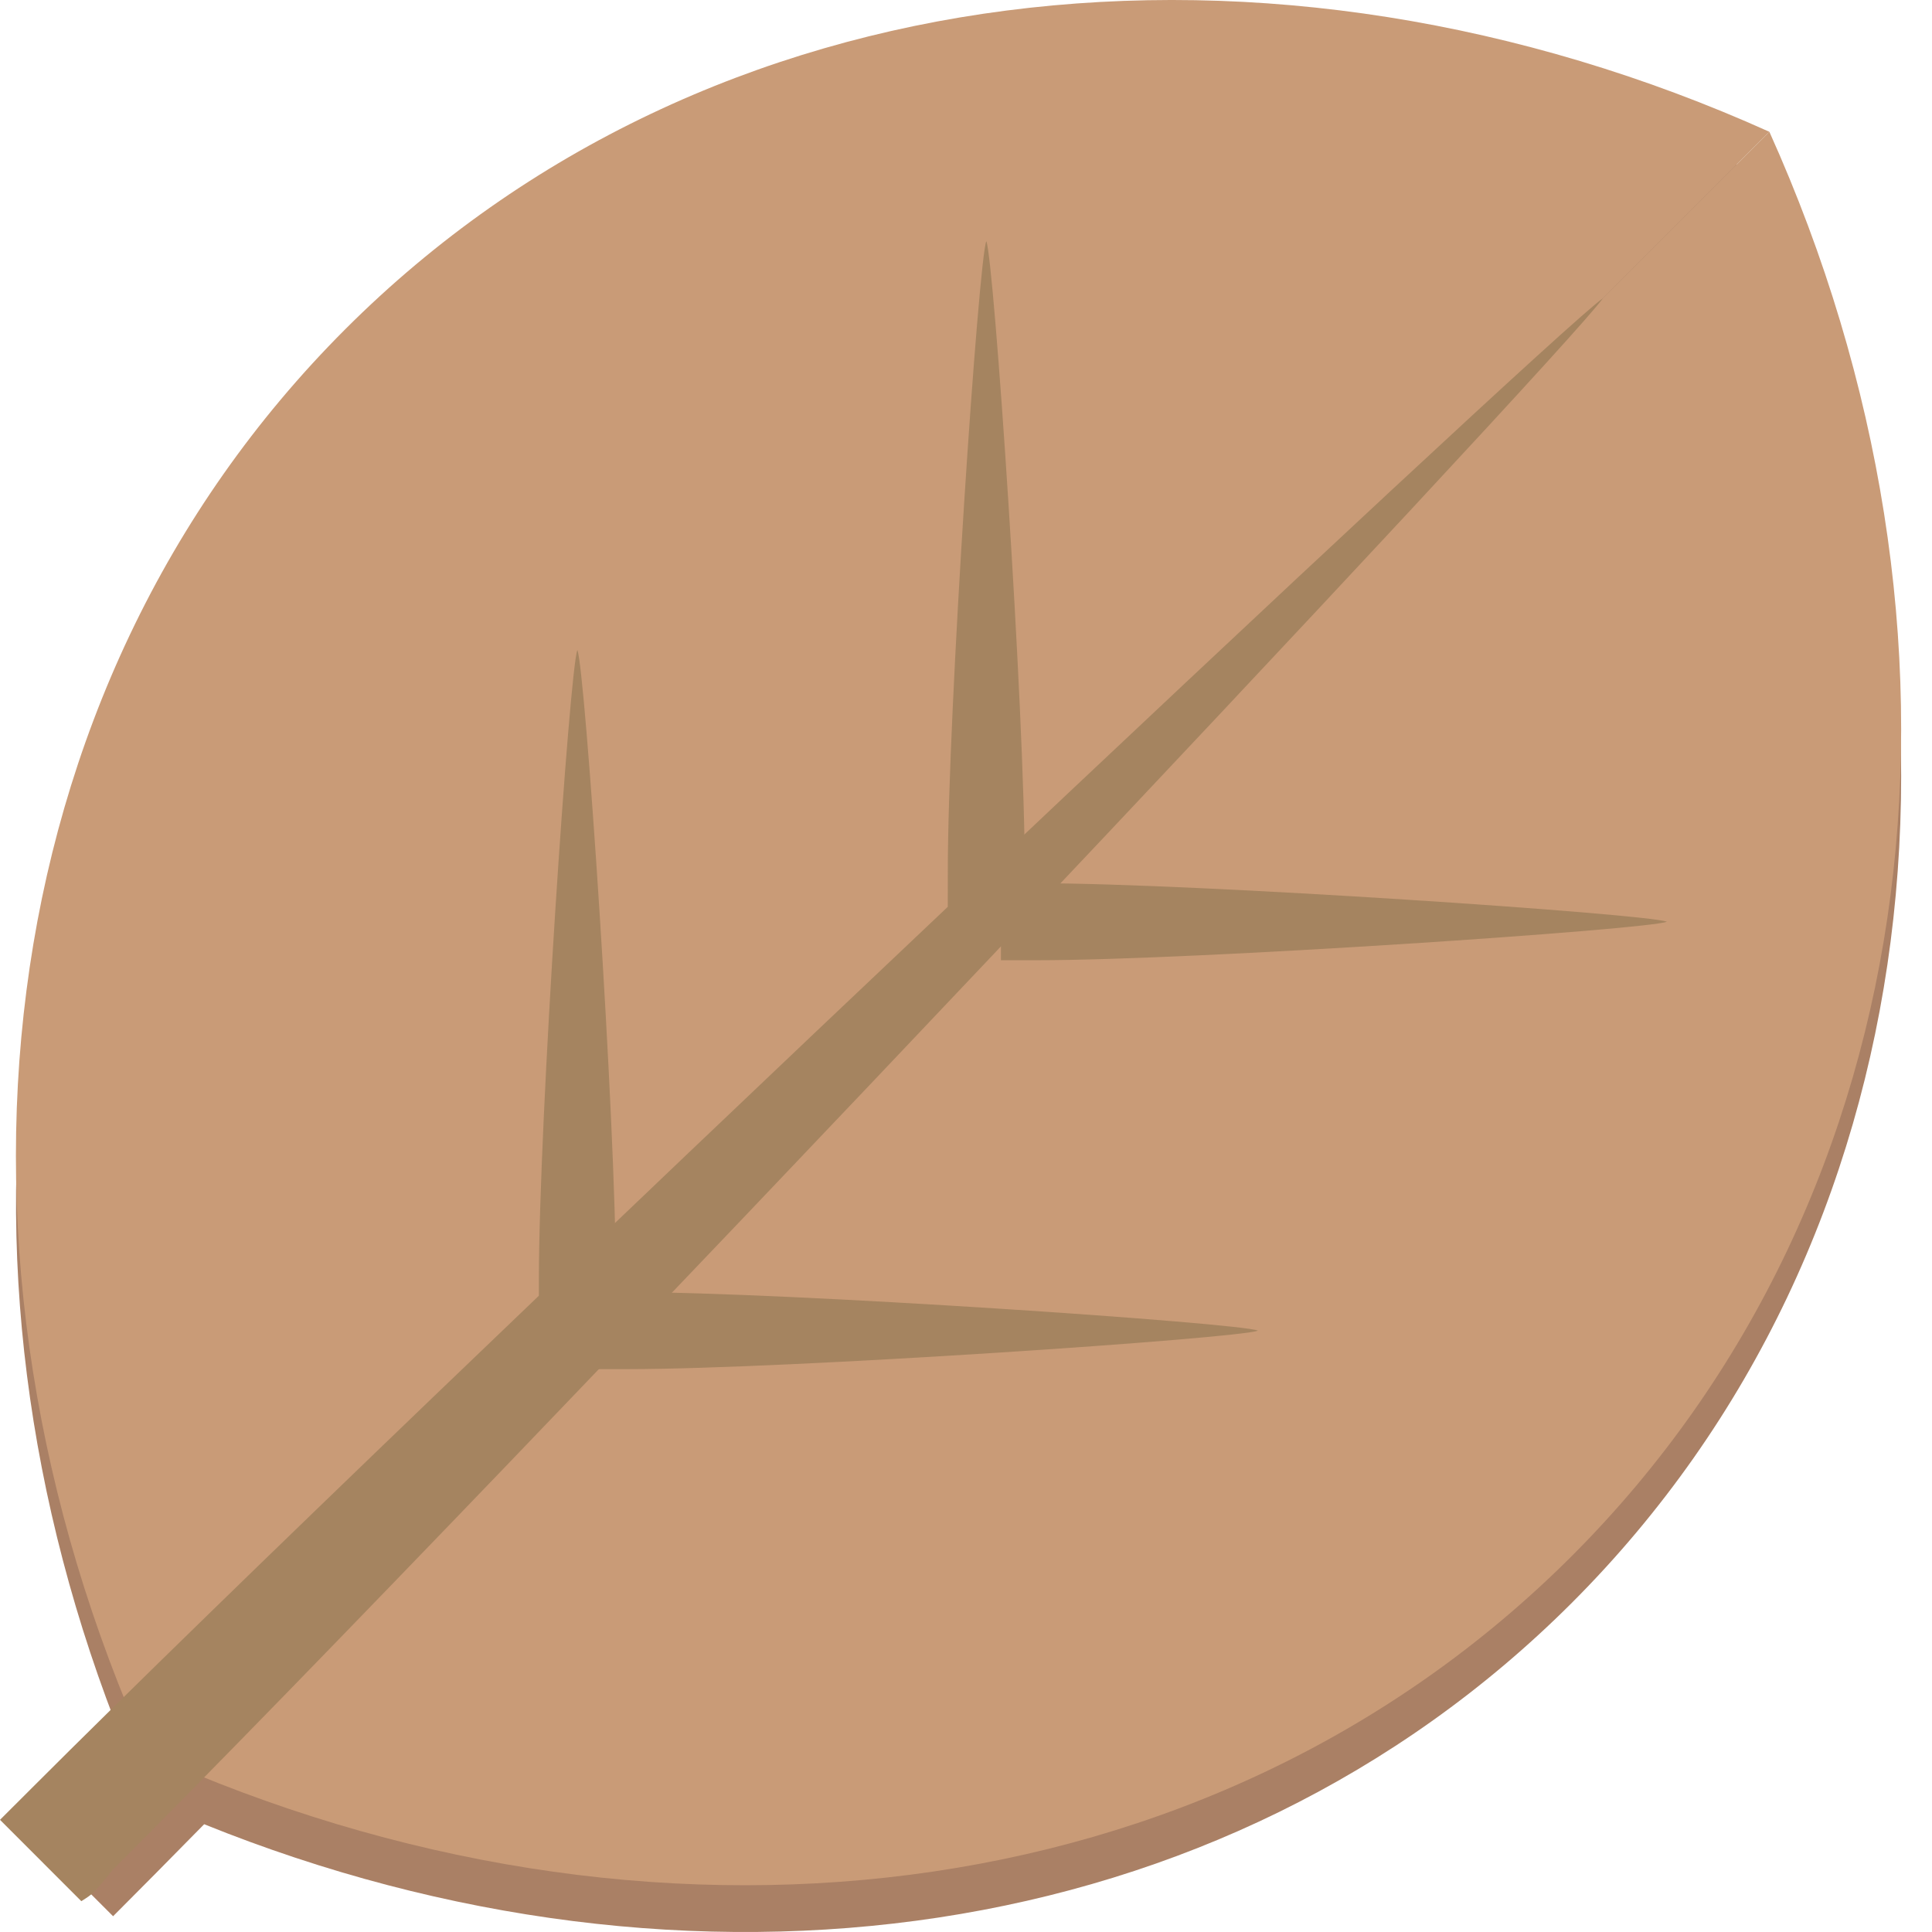 <?xml version="1.0" encoding="iso-8859-1"?>

<!DOCTYPE svg PUBLIC "-//W3C//DTD SVG 1.1//EN" "http://www.w3.org/Graphics/SVG/1.1/DTD/svg11.dtd">
<!-- Uploaded to: SVG Repo, www.svgrepo.com, Generator: SVG Repo Mixer Tools -->
<svg class="leaf" height="800px" width="800px" version="1.1" id="_x36_" xmlns="http://www.w3.org/2000/svg" xmlns:xlink="http://www.w3.org/1999/xlink" 
	 viewBox="0 0 512 512"  xml:space="preserve">
<g>
	<path class="leaf-border" style="fill:#AA8065;" d="M468.903,47.342C336.918-12.07,187.521,3.632,91.484,99.676
		c-92.44,92.437-110.422,234.285-58.68,362.459c-8.942,8.786-17.178,16.931-24.382,24.139c-5.956,5.956,0,0,0,0l21.549,21.549
		c1.979-1.978,0,0,0,0c7.204-7.207,15.35-15.44,24.135-24.385c128.171,51.745,270.019,33.76,362.456-58.677
		C512.606,328.717,528.315,179.32,468.903,47.342z"/>
	<g>
		<g>
			<path class="leaf-area" style="fill:#C99B77;" d="M91.484,87.261C-4.567,183.305-20.269,332.703,39.15,464.681L468.903,34.927
				C336.918-24.485,187.521-8.783,91.484,87.261z"/>
			<path class="leaf-area" style="fill:#C99B77;" d="M416.562,412.346C320.517,508.39,171.121,524.1,39.15,464.681L468.903,34.927
				C528.315,166.906,512.606,316.302,416.562,412.346z"/>
		</g>
		<path class="leaf-stem" style="fill:#A58460;" d="M21.55,503.831c3.222-2.022,3.222-2.022,8.421-8.422C133.412,391.961,415.405,92.723,424.751,79.08
			C411.1,88.418,111.862,370.419,8.422,473.86C2.466,479.816,0,482.273,0,482.273L21.55,503.831z"/>
		<path class="leaf-stem" style="fill:#A58460;" d="M271.579,240.382c0,0,0,0,0-9.469c0-42.596-8.168-162.277-10.196-167.004
			c-2.044,4.727-10.203,124.408-10.203,167.004c-0.008,9.469-0.008,9.469-0.008,9.469H271.579z"/>
		<path class="leaf-stem" style="fill:#A58460;" d="M163.215,348.746c0,0,0,0,0-9.469c0-42.597-8.167-162.277-10.203-167.004
			c-2.044,4.727-10.204,124.414-10.204,167.004c0,9.469,0,9.469,0,9.469H163.215z"/>
		<path class="leaf-stem" style="fill:#A58460;" d="M265.259,234.062c0,0,0,0,9.469,0c42.596,0,162.277,8.16,167.004,10.204
			c-4.727,2.044-124.408,10.204-167.004,10.204c-9.469,0-9.469,0-9.469,0V234.062z"/>
		<path class="leaf-stem" style="fill:#A58460;" d="M156.895,342.426c0,0,0,0,9.469,0c42.589,0,162.277,8.167,167.004,10.203
			c-4.728,2.044-124.415,10.204-167.004,10.204c-9.469,0.007-9.469,0.007-9.469,0.007V342.426z"/>
	</g>
</g>
</svg>